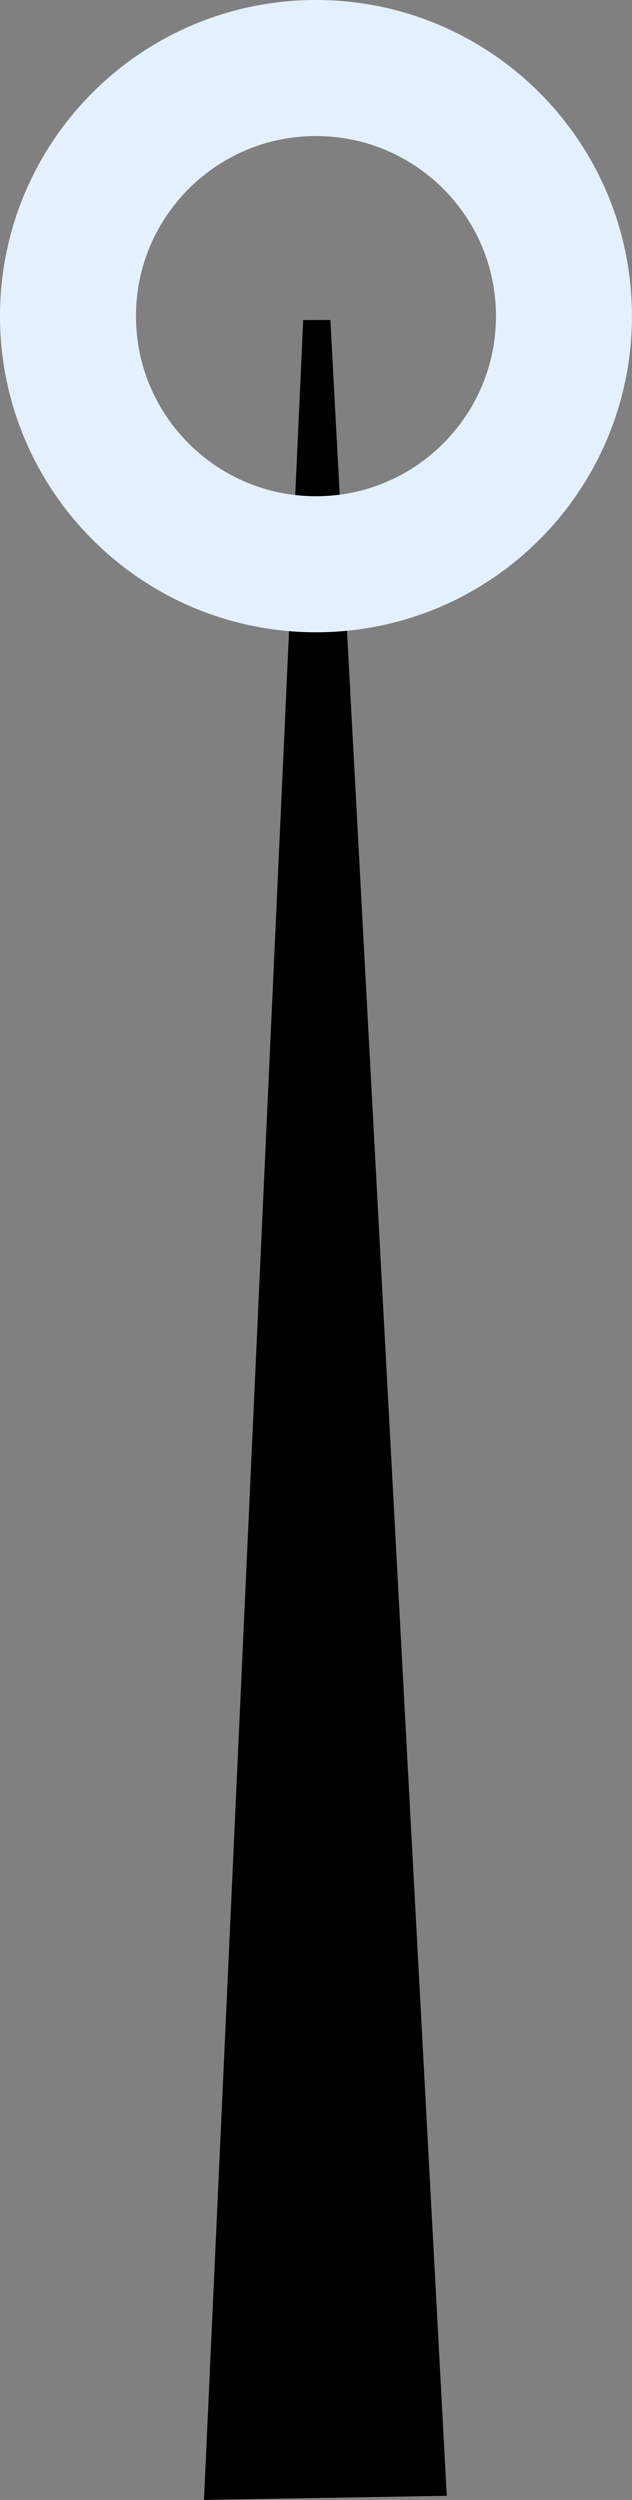 <svg version="1.1" xmlns="http://www.w3.org/2000/svg" xmlns:xlink="http://www.w3.org/1999/xlink" width="11.619" height="45.936" viewBox="0,0,11.619,45.936"><rect x="0" y="0" width="11.619" height="45.936" fill="#808080" stroke="none"/><g transform="translate(-233.92,-146.179)"><g data-paper-data="{&quot;isPaintingLayer&quot;:true}" fill-rule="nonzero" stroke-linejoin="miter" stroke-miterlimit="10" stroke-dasharray="" stroke-dashoffset="0" style="mix-blend-mode: normal"><path d="M237.932,191.86l1.812,-39.788l2.126,39.721z" data-paper-data="{&quot;index&quot;:null}" fill="#000000" stroke="#000000" stroke-width="0.5" stroke-linecap="round"/><path d="M235.17,151.988c0,-2.518 2.041,-4.559 4.559,-4.559c2.518,0 4.559,2.041 4.559,4.559c0,2.518 -2.041,4.559 -4.559,4.559c-2.518,0 -4.559,-2.041 -4.559,-4.559z" fill="none" stroke="#e5f0ff" stroke-width="2.5" stroke-linecap="butt"/></g></g></svg>